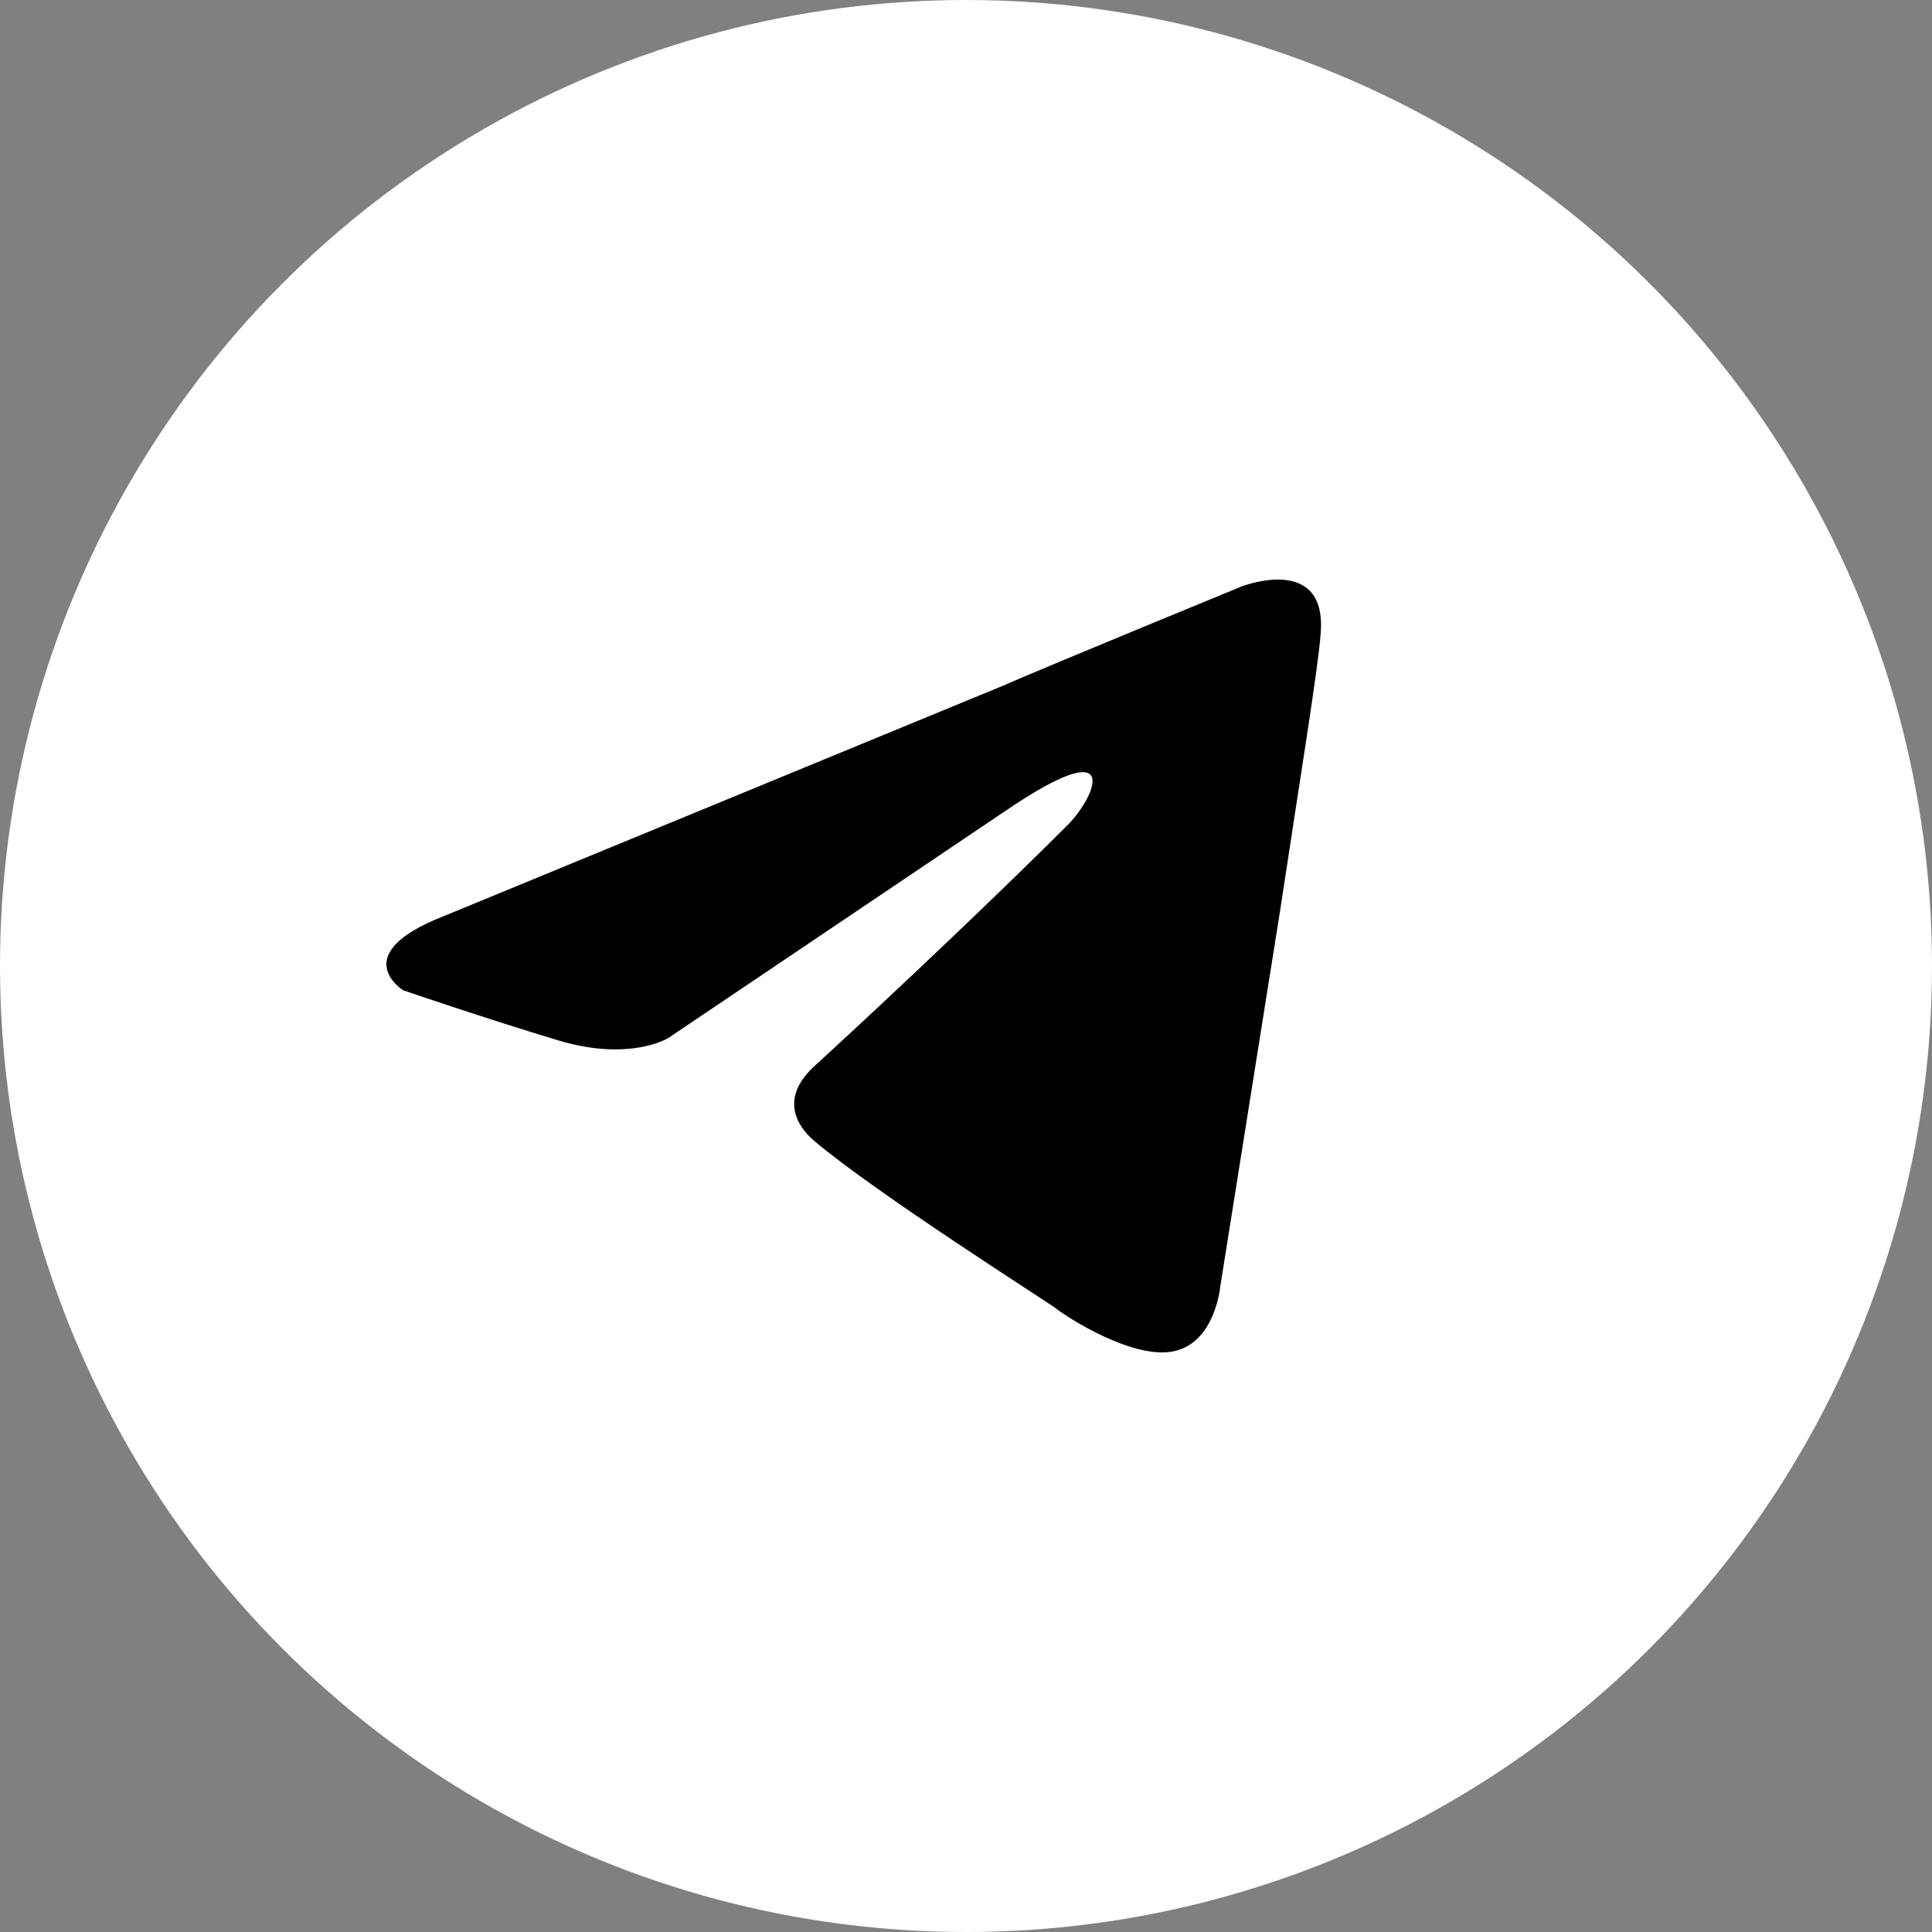 <svg width="48" height="48" viewBox="0 0 48 48" fill="none" xmlns="http://www.w3.org/2000/svg">
<rect x="0" y="0" width="48" height="48" fill="#808080" stroke="none"/>
<circle cx="24" cy="24" r="24" fill="white"/>
<path d="M11.024 22.762L24.855 17.063C26.221 16.469 30.851 14.569 30.851 14.569C30.851 14.569 32.988 13.738 32.81 15.757C32.751 16.588 32.276 19.497 31.801 22.643L30.317 31.963C30.317 31.963 30.198 33.328 29.189 33.566C28.18 33.803 26.517 32.735 26.221 32.497C25.983 32.319 21.768 29.648 20.225 28.342C19.809 27.986 19.334 27.273 20.284 26.442C22.421 24.483 24.974 22.049 26.517 20.506C27.23 19.794 27.942 18.131 24.974 20.15L16.604 25.789C16.604 25.789 15.654 26.383 13.873 25.849C12.092 25.314 10.014 24.602 10.014 24.602C10.014 24.602 8.59 23.712 11.024 22.762Z" fill="black"/>
</svg>
